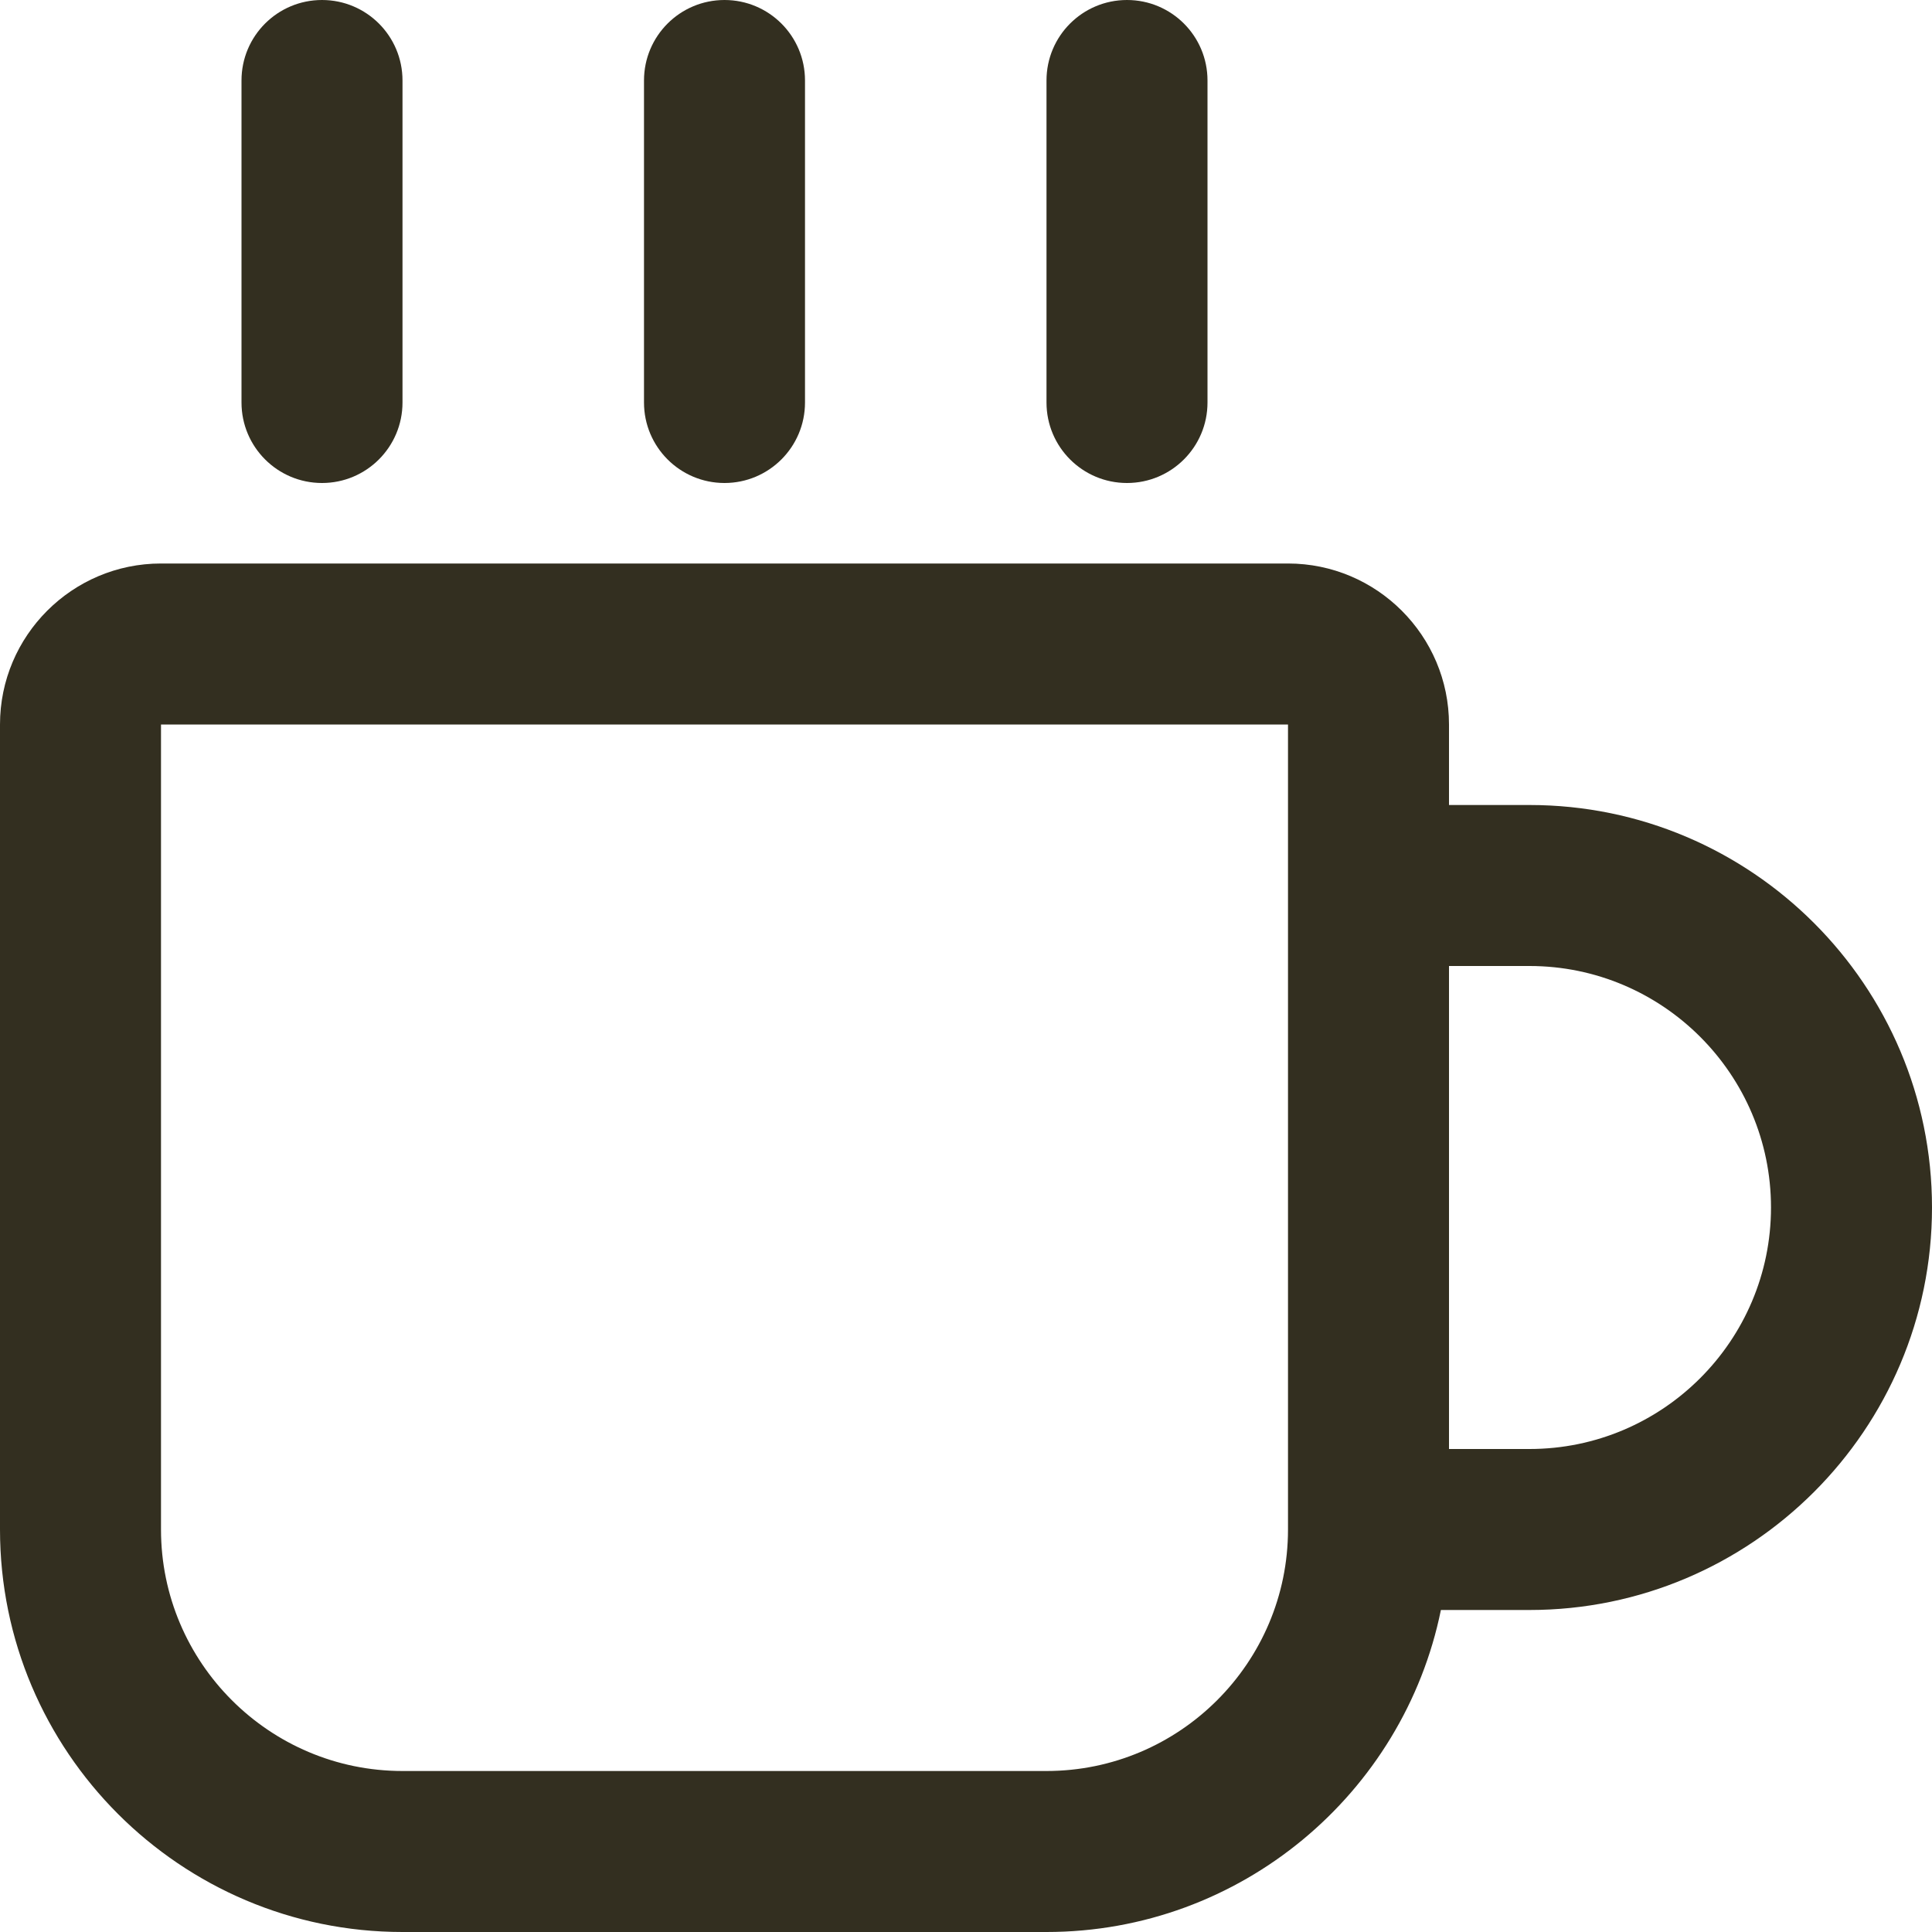 <?xml version="1.0" encoding="UTF-8"?>
<svg width="36px" height="36px" viewBox="0 0 36 36" version="1.1" xmlns="http://www.w3.org/2000/svg" xmlns:xlink="http://www.w3.org/1999/xlink">
    <!-- Generator: Sketch 49.3 (51167) - http://www.bohemiancoding.com/sketch -->
    <title>icon</title>
    <desc>Created with Sketch.</desc>
    <defs></defs>
    <g id="Page-1" stroke="none" stroke-width="1" fill="none" fill-rule="evenodd">
        <g id="Menu" transform="translate(-80, -967)">
            <g id="light-menu" transform="translate(50, 85)">
                <g id="menu">
                    <g transform="translate(0, 328)">
                        <g id="item-5" transform="translate(24, 530)">
                            <g id="icon" transform="translate(0, 20)">
                                <rect id="bound" x="0" y="0" width="48" height="48"></rect>
                                <path d="M34.5,19 C38.636,19 42,22.364 42,26.5 C42,30.636 38.636,34 34.5,34 L32.849,34 C32.153,37.419 29.122,40 25.5,40 L13.5,40 C9.364,40 6,36.636 6,32.5 L6,20.282 L6,17.5 C6,15.846 7.346,14.5 9,14.5 L30,14.5 C31.654,14.5 33,15.846 33,17.5 L33,19 L34.5,19 Z M34.5,22 L33,22 L33,31 L34.5,31 C36.981,31 39,28.981 39,26.5 C39,24.019 36.981,22 34.5,22 Z M30,20.282 L30,17.5 L9,17.5 L9,20.819 L9,32.5 C9,34.981 11.019,37 13.5,37 L25.5,37 C27.981,37 30,34.981 30,32.5 L30,20.282 Z M12,13 C11.172,13 10.5,12.329 10.5,11.5 L10.5,5.5 C10.5,4.67 11.172,4 12,4 C12.828,4 13.5,4.67 13.5,5.5 L13.5,11.5 C13.5,12.329 12.828,13 12,13 Z M19.5,13 C18.672,13 18,12.329 18,11.5 L18,5.5 C18,4.67 18.672,4 19.5,4 C20.328,4 21,4.67 21,5.5 L21,11.5 C21,12.329 20.328,13 19.5,13 Z M27,13 C26.172,13 25.5,12.329 25.5,11.5 L25.5,5.5 C25.5,4.67 26.172,4 27,4 C27.828,4 28.5,4.67 28.5,5.5 L28.5,11.5 C28.5,12.329 27.828,13 27,13 Z" id="Fill-1" fill="#332F20"></path>
                            </g>
                        </g>
                    </g>
                </g>
            </g>
        </g>
    </g>
</svg>